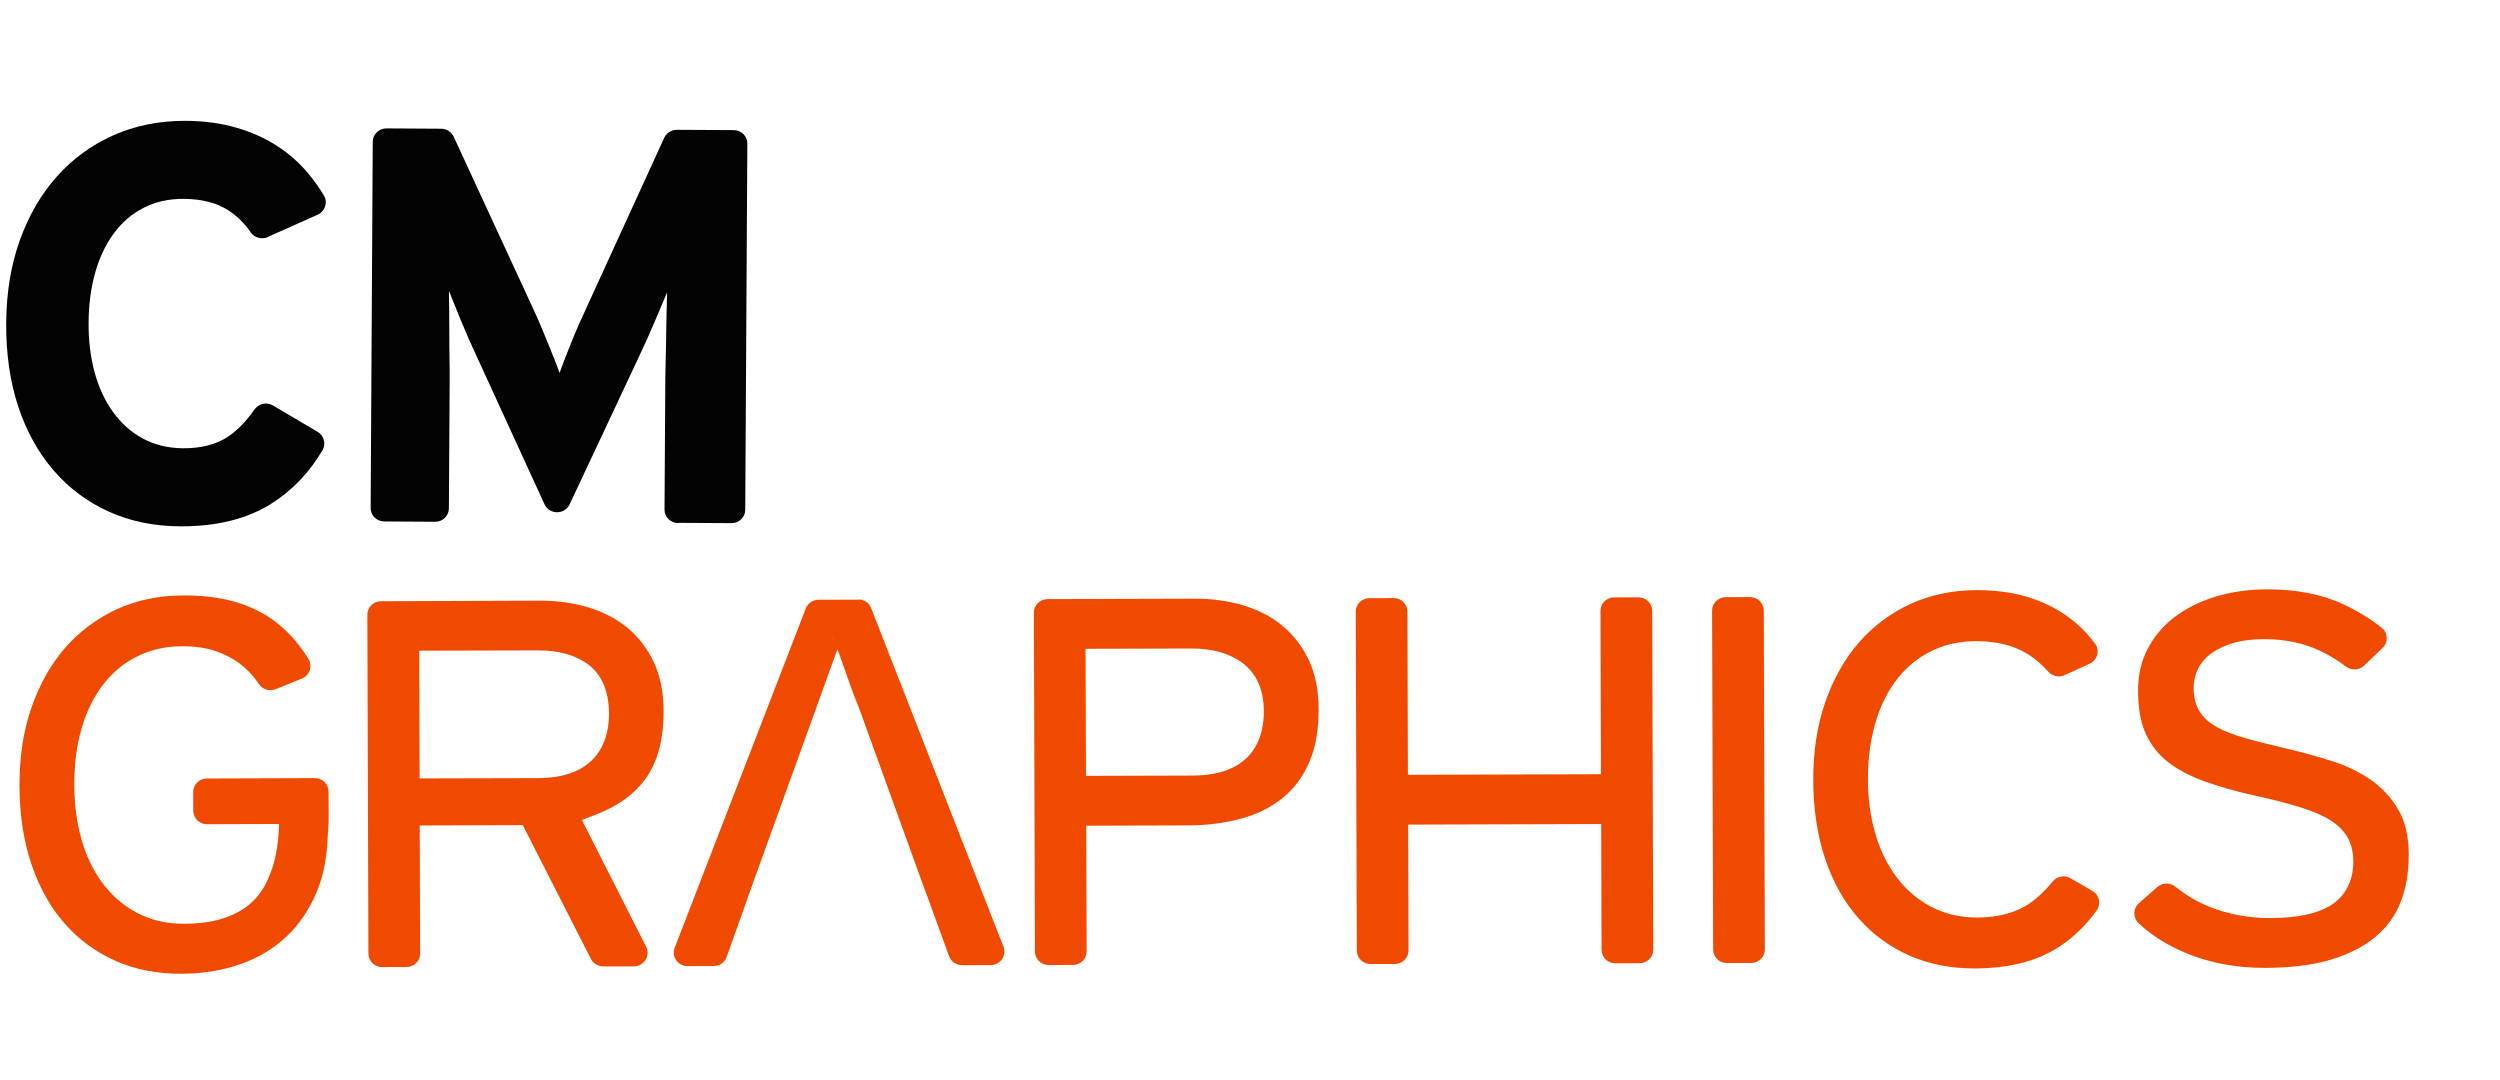 <svg width="162" height="70" viewBox="0 0 162 70" fill="none" xmlns="http://www.w3.org/2000/svg">
<path d="M17.373 15.36C16.979 15.534 16.5 15.42 16.257 15.068C15.852 14.487 15.373 14.008 14.807 13.635C14.054 13.146 13.086 12.894 11.901 12.887C10.934 12.879 10.076 13.076 9.3 13.47C8.533 13.867 7.884 14.424 7.366 15.135C6.848 15.847 6.439 16.694 6.167 17.678C5.887 18.659 5.746 19.747 5.741 20.931C5.733 22.074 5.865 23.131 6.128 24.12C6.395 25.101 6.795 25.963 7.322 26.695C7.849 27.427 8.493 28.004 9.258 28.417C10.024 28.83 10.885 29.039 11.852 29.048C13.038 29.054 14.012 28.802 14.771 28.301C15.363 27.903 15.941 27.317 16.488 26.537C16.764 26.152 17.281 26.029 17.693 26.277L20.577 27.98C20.992 28.22 21.138 28.756 20.902 29.166C20.048 30.623 18.942 31.774 17.6 32.627C16.021 33.626 14.046 34.119 11.676 34.106C9.965 34.098 8.428 33.776 7.049 33.153C5.67 32.531 4.477 31.639 3.484 30.494C2.491 29.35 1.721 27.971 1.186 26.354C0.651 24.737 0.384 22.925 0.402 20.905C0.417 18.965 0.705 17.186 1.282 15.576C1.86 13.966 2.659 12.589 3.68 11.444C4.702 10.299 5.917 9.405 7.33 8.774C8.743 8.143 10.303 7.826 12.005 7.83C13.211 7.835 14.317 7.981 15.3 8.27C16.286 8.551 17.17 8.951 17.941 9.448C18.721 9.948 19.397 10.548 19.973 11.239C20.351 11.687 20.685 12.168 20.99 12.667C21.257 13.111 21.064 13.691 20.588 13.912L17.367 15.348L17.373 15.36Z" fill="#030303"/>
<path d="M43.949 33.895C43.453 33.895 43.053 33.499 43.061 33.016L43.112 24.541C43.113 24.197 43.121 23.764 43.138 23.234C43.156 22.703 43.16 22.158 43.171 21.594C43.182 21.031 43.183 20.515 43.2 20.035C43.217 19.555 43.229 19.185 43.229 18.942C43.024 19.426 42.753 20.066 42.417 20.861C42.08 21.657 41.737 22.419 41.388 23.149L36.913 32.68C36.59 33.37 35.601 33.362 35.283 32.675L30.888 23.088C30.545 22.361 30.208 21.595 29.877 20.791C29.546 19.986 29.29 19.345 29.093 18.859C29.093 19.103 29.093 19.468 29.107 19.95C29.116 20.44 29.115 20.956 29.116 21.515C29.118 22.073 29.114 22.619 29.126 23.151C29.139 23.683 29.14 24.12 29.139 24.464L29.088 32.939C29.088 33.426 28.684 33.819 28.192 33.811L24.906 33.79C24.41 33.791 24.01 33.394 24.018 32.911L24.154 9.192C24.153 8.706 24.557 8.312 25.049 8.32L28.583 8.341C28.934 8.342 29.252 8.543 29.398 8.856L34.505 19.909C34.672 20.271 34.85 20.657 35.02 21.061C35.19 21.465 35.355 21.857 35.511 22.245C35.667 22.633 35.813 22.996 35.948 23.335C36.084 23.674 36.181 23.957 36.256 24.17C36.431 23.684 36.684 23.037 37.006 22.225C37.329 21.414 37.672 20.651 38.013 19.919L43.042 8.93C43.186 8.614 43.509 8.411 43.86 8.412L47.539 8.431C48.035 8.43 48.436 8.826 48.428 9.31L48.292 33.028C48.293 33.515 47.889 33.908 47.397 33.9L43.965 33.881L43.949 33.895Z" fill="#030303"/>
<path d="M27.191 50.438L27.167 42.165L34.843 42.145C36.204 42.14 37.302 42.446 38.118 43.063C39.006 43.729 39.451 44.795 39.465 46.235C39.47 47.793 38.876 50.406 34.876 50.422L27.2 50.441L27.191 50.438ZM37.721 53.129L38.626 52.781C40.096 52.214 41.206 51.392 41.925 50.324C42.647 49.248 43.008 47.825 43.001 46.095C43.001 44.873 42.786 43.797 42.368 42.914C41.951 42.031 41.382 41.289 40.67 40.693C39.95 40.094 39.093 39.652 38.133 39.361C37.133 39.065 36.064 38.913 34.947 38.923L24.692 38.959C24.197 38.963 23.8 39.351 23.805 39.838L23.873 61.797C23.878 62.284 24.273 62.673 24.77 62.669L26.335 62.665C26.831 62.66 27.228 62.272 27.223 61.785L27.198 53.491L33.876 53.469L38.288 62.132C38.441 62.436 38.755 62.621 39.094 62.624L41.071 62.622C41.73 62.622 42.166 61.937 41.871 61.355L37.714 53.146L37.721 53.129Z" fill="#F04A00"/>
<path d="M54.052 41.437C53.991 41.261 53.94 41.109 53.896 40.991L54.056 41.428L54.048 41.446L54.052 41.437ZM55.62 38.858L53.045 38.864C52.673 38.868 52.344 39.091 52.213 39.433L43.721 61.414C43.493 61.99 43.928 62.607 44.557 62.605L46.247 62.6C46.628 62.599 46.964 62.359 47.089 62.005L48.708 57.456L48.904 56.907L54.276 42.041C54.276 42.041 54.276 42.041 54.267 42.038C54.267 42.038 54.271 42.029 54.275 42.02L54.264 42.046C54.796 43.551 55.581 45.762 55.64 45.897C55.64 45.897 55.638 45.876 55.627 45.851C55.533 45.581 55.452 45.327 55.377 45.085L59.643 56.873L59.933 57.665L59.998 57.832L61.498 61.954C61.62 62.306 61.965 62.544 62.346 62.544L64.19 62.54C64.819 62.537 65.249 61.92 65.023 61.345L56.453 39.411C56.318 39.064 55.988 38.842 55.615 38.846L55.62 38.858Z" fill="#F04A00"/>
<path d="M77.307 50.256L70.372 50.277L70.342 42.042L77.204 42.023C78.565 42.018 79.678 42.339 80.52 42.967C81.431 43.652 81.893 44.704 81.897 46.09C81.906 47.639 81.316 50.243 77.307 50.256ZM84.826 49.417C85.243 48.481 85.449 47.31 85.447 45.966C85.448 44.744 85.232 43.668 84.815 42.785C84.397 41.902 83.828 41.16 83.117 40.564C82.397 39.965 81.54 39.523 80.579 39.232C79.579 38.936 78.51 38.784 77.394 38.794L67.883 38.822C67.387 38.827 66.99 39.215 66.995 39.702L67.064 61.661C67.069 62.148 67.464 62.537 67.96 62.532L69.526 62.528C70.022 62.524 70.419 62.136 70.414 61.649L70.388 53.506L76.993 53.486C78.238 53.486 79.416 53.327 80.474 53.031C81.496 52.749 82.392 52.298 83.123 51.7C83.85 51.109 84.422 50.347 84.826 49.417Z" fill="#F04A00"/>
<path d="M90.306 38.756L88.74 38.76C88.244 38.764 87.848 39.152 87.853 39.639L87.921 61.598C87.926 62.085 88.321 62.474 88.817 62.47L90.383 62.466C90.879 62.461 91.276 62.073 91.271 61.587L91.248 53.435L103.758 53.397L103.781 61.549C103.786 62.036 104.181 62.425 104.677 62.42L106.243 62.416C106.739 62.411 107.136 62.023 107.131 61.537L107.062 39.578C107.057 39.091 106.662 38.701 106.166 38.706L104.6 38.71C104.104 38.715 103.707 39.103 103.712 39.59L103.742 50.168L91.232 50.206L91.202 39.627C91.197 39.14 90.802 38.751 90.306 38.756Z" fill="#F04A00"/>
<path d="M113.397 38.691L111.831 38.695C111.335 38.7 110.938 39.088 110.943 39.575L111.012 61.534C111.017 62.021 111.412 62.41 111.908 62.405L113.474 62.401C113.97 62.397 114.367 62.009 114.362 61.522L114.293 39.563C114.288 39.076 113.893 38.687 113.397 38.691Z" fill="#F04A00"/>
<path d="M131.538 58.53C130.637 59.142 129.489 59.454 128.12 59.455C127.008 59.457 125.987 59.213 125.093 58.736C124.207 58.263 123.452 57.599 122.846 56.773C122.254 55.961 121.793 55.01 121.496 53.932C121.198 52.885 121.045 51.733 121.042 50.519C121.039 49.255 121.184 48.08 121.471 47.033C121.761 45.956 122.207 45.002 122.784 44.201C123.381 43.377 124.128 42.715 125.016 42.259C125.911 41.786 126.923 41.553 128.027 41.547C129.388 41.542 130.532 41.836 131.43 42.404C131.903 42.704 132.336 43.078 132.713 43.511C132.98 43.809 133.409 43.919 133.776 43.752L135.411 43.007C135.918 42.775 136.086 42.144 135.755 41.699C135.64 41.553 135.526 41.406 135.408 41.268C134.891 40.649 134.267 40.118 133.567 39.668C132.864 39.227 132.053 38.874 131.15 38.616C130.244 38.367 129.216 38.241 128.094 38.24C126.528 38.244 125.085 38.549 123.805 39.131C122.522 39.722 121.404 40.561 120.479 41.607C119.545 42.671 118.812 43.975 118.286 45.474C117.754 46.989 117.496 48.685 117.499 50.525C117.503 52.436 117.766 54.167 118.282 55.685C118.788 57.179 119.512 58.467 120.439 59.513C121.348 60.551 122.457 61.355 123.718 61.917C124.979 62.479 126.418 62.758 127.984 62.755C130.169 62.745 131.995 62.288 133.401 61.372C134.357 60.752 135.179 59.958 135.864 58.997C136.159 58.579 136.048 58 135.591 57.737L134.163 56.907C133.781 56.684 133.289 56.781 133.013 57.126C132.537 57.705 132.044 58.176 131.542 58.522L131.538 58.53Z" fill="#F04A00"/>
<path d="M156.089 55.45C156.086 54.236 155.863 53.229 155.414 52.474C154.962 51.698 154.366 51.047 153.645 50.548C152.893 50.027 152.037 49.606 151.107 49.318C150.106 49 149.087 48.726 148.083 48.489C147.032 48.243 146.154 48.025 145.475 47.826C144.748 47.618 144.143 47.387 143.691 47.137C143.153 46.843 142.756 46.483 142.508 46.061C142.274 45.655 142.149 45.16 142.146 44.593C142.143 44.178 142.238 43.771 142.405 43.393C142.591 42.992 142.892 42.637 143.307 42.328C143.692 42.046 144.174 41.824 144.747 41.657C145.295 41.501 145.969 41.416 146.739 41.419C148.057 41.417 149.262 41.664 150.33 42.169C150.917 42.443 151.484 42.79 152.027 43.197C152.381 43.459 152.884 43.437 153.198 43.127L154.389 41.985C154.767 41.62 154.752 41.007 154.331 40.679C153.546 40.063 152.714 39.561 151.842 39.154C150.451 38.51 148.785 38.181 146.899 38.189C145.714 38.193 144.588 38.351 143.552 38.667C142.538 38.981 141.645 39.424 140.891 40.003C140.157 40.56 139.58 41.26 139.157 42.062C138.746 42.858 138.541 43.777 138.546 44.789C138.551 45.922 138.721 46.859 139.067 47.592C139.399 48.31 139.883 48.907 140.481 49.377C141.12 49.873 141.907 50.287 142.82 50.619C143.78 50.961 144.845 51.273 145.995 51.528C147.224 51.794 148.246 52.059 149.041 52.304C149.897 52.574 150.544 52.852 151.032 53.166C151.574 53.523 151.956 53.918 152.181 54.371C152.387 54.796 152.494 55.284 152.496 55.829C152.495 57.102 151.972 58.096 150.984 58.694C150.107 59.224 148.835 59.486 147.094 59.491C145.725 59.493 144.404 59.251 143.175 58.762C142.397 58.453 141.661 58.018 140.974 57.463C140.626 57.183 140.134 57.179 139.794 57.478L138.599 58.529C138.208 58.878 138.209 59.475 138.588 59.827C139.329 60.526 140.219 61.112 141.25 61.583C142.903 62.341 144.77 62.729 146.802 62.719C148.483 62.71 149.937 62.53 151.118 62.161C152.262 61.808 153.219 61.31 153.964 60.676C154.693 60.057 155.228 59.31 155.561 58.453C155.909 57.56 156.085 56.559 156.082 55.467L156.089 55.45Z" fill="#F04A00"/>
<path d="M20.364 50.422L13.408 50.445C12.912 50.45 12.515 50.838 12.52 51.325L12.524 52.538C12.528 53.025 12.924 53.414 13.42 53.409L18.006 53.394L18.087 53.396C18.057 54.193 17.989 54.731 17.939 55.004C17.912 55.145 17.875 55.333 17.868 55.4C17.768 55.966 17.564 56.512 17.347 57.011C17.086 57.595 16.717 58.115 16.246 58.534C15.771 58.961 15.151 59.29 14.417 59.524C13.716 59.75 12.856 59.863 11.88 59.859C10.768 59.861 9.747 59.617 8.853 59.141C7.967 58.667 7.212 58.003 6.606 57.177C6.014 56.366 5.556 55.405 5.255 54.316C5.249 54.304 5.248 54.283 5.246 54.262C4.96 53.209 4.813 52.069 4.813 50.847C4.809 49.583 4.955 48.408 5.243 47.361C5.532 46.284 5.978 45.33 6.555 44.529C7.152 43.705 7.899 43.042 8.787 42.587C9.682 42.114 10.694 41.881 11.798 41.875C12.581 41.873 13.291 41.973 13.901 42.165C14.517 42.37 15.061 42.647 15.525 42.993C15.981 43.336 16.383 43.758 16.726 44.248C16.746 44.276 16.756 44.3 16.776 44.328C17.013 44.675 17.47 44.816 17.863 44.66L19.571 43.965C20.08 43.753 20.27 43.142 19.977 42.681C19.815 42.425 19.644 42.165 19.463 41.931C18.94 41.228 18.317 40.617 17.609 40.114C16.906 39.622 16.075 39.241 15.155 38.977C14.214 38.714 13.107 38.577 11.858 38.585C10.292 38.589 8.849 38.894 7.569 39.477C6.286 40.068 5.168 40.906 4.242 41.953C3.309 43.016 2.576 44.321 2.05 45.819C1.517 47.335 1.26 49.031 1.263 50.87C1.266 52.084 1.371 53.227 1.584 54.282C1.702 54.894 1.864 55.473 2.046 56.031C2.552 57.525 3.276 58.813 4.203 59.858C5.112 60.897 6.221 61.701 7.482 62.263C8.743 62.824 10.182 63.103 11.748 63.099C13.147 63.1 14.443 62.878 15.612 62.464C16.756 62.06 17.76 61.449 18.587 60.666C19.414 59.884 20.067 58.901 20.54 57.755C20.962 56.731 21.187 55.538 21.235 54.223L21.292 53.387C21.3 53.219 21.299 53.047 21.298 52.874L21.291 51.296C21.285 50.809 20.89 50.419 20.394 50.424L20.364 50.422Z" fill="#F04A00"/>
</svg>
